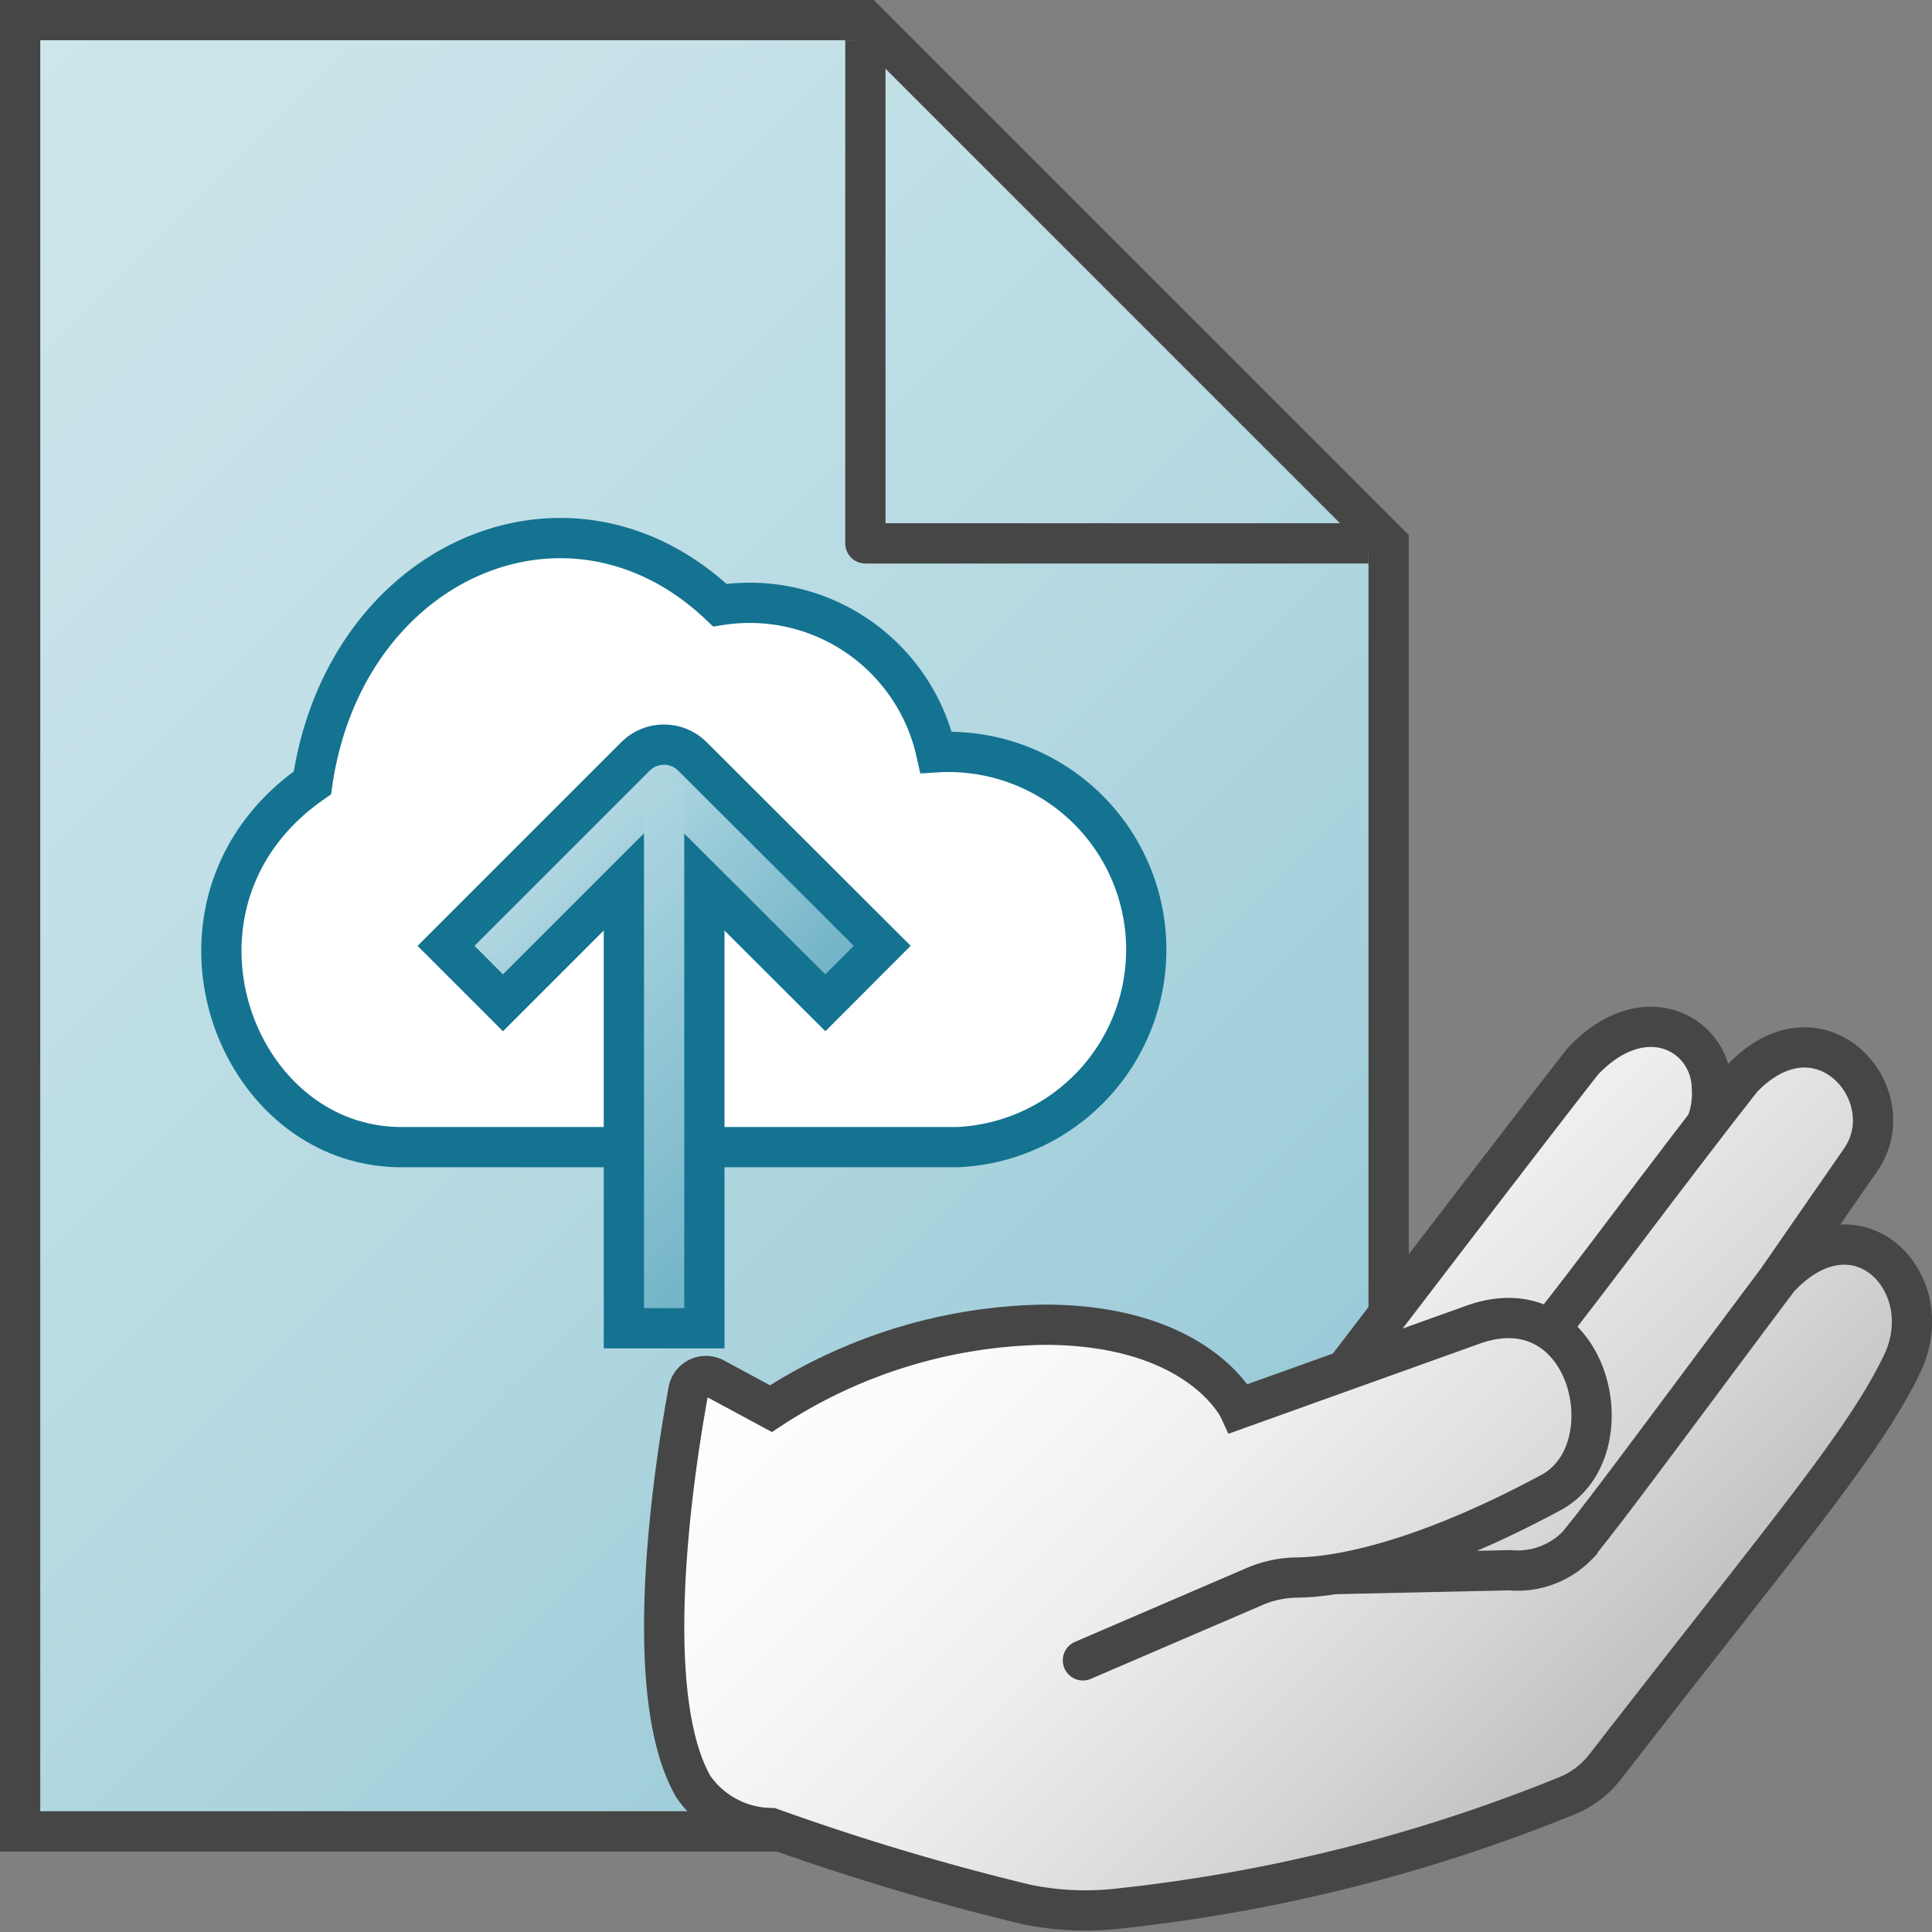 <svg id="Layer_1" data-name="Layer 1" xmlns="http://www.w3.org/2000/svg" xmlns:xlink="http://www.w3.org/1999/xlink" viewBox="0 0 48 48">
  <rect x="0" y="0" width="48" height="48" fill="#808080" stroke="none"/>
  <defs>
    <linearGradient id="New_Gradient_Swatch_1" data-name="New Gradient Swatch 1" x1="-5.5" y1="49.5" x2="34" y2="10" gradientTransform="matrix(1, 0, 0, -1, 0, 56)" gradientUnits="userSpaceOnUse">
      <stop offset="0" stop-color="#cde6eb"/>
      <stop offset="0.221" stop-color="#c6e2e8"/>
      <stop offset="0.542" stop-color="#b3d8e1"/>
      <stop offset="0.921" stop-color="#93c7d5"/>
      <stop offset="1" stop-color="#8cc3d2"/>
    </linearGradient>
    <linearGradient id="Light_Blue_Grad" data-name="Light Blue Grad" x1="14.145" y1="21.144" x2="18.856" y2="25.856" gradientUnits="userSpaceOnUse">
      <stop offset="0" stop-color="#afd7e1"/>
      <stop offset="1" stop-color="#73b4c8"/>
    </linearGradient>
    <linearGradient id="Light_Blue_Grad-2" x1="13" y1="22.5" x2="20" y2="29.5" xlink:href="#Light_Blue_Grad"/>
    <linearGradient id="linear-gradient" x1="23.832" y1="27.709" x2="39.95" y2="43.826" gradientUnits="userSpaceOnUse">
      <stop offset="0" stop-color="#fff"/>
      <stop offset="0.232" stop-color="#fafafa"/>
      <stop offset="0.496" stop-color="#ededed"/>
      <stop offset="0.775" stop-color="#d6d6d6"/>
      <stop offset="1" stop-color="#bebebe"/>
    </linearGradient>
  </defs>
  <polygon points="21.5 0.5 0.5 0.5 0.5 45.5 34.5 45.5 34.5 13.5 21.5 0.5" stroke="#464646" stroke-miterlimit="10" fill="url(#New_Gradient_Swatch_1)"/>
  <polyline points="21.5 1 21.5 13.5 34 13.5" fill="none" stroke="#464646" stroke-linejoin="round"/>
  <path d="M20,28.5h3.796a4.912,4.912,0,1,0-.537-9.809,4.746,4.746,0,0,0-5.374-3.656c-3.73-3.542-9.312-1.143-10.124,4.415C3.556,22.373,5.752,28.5,9.977,28.5H20Z" fill="#fff" stroke="#147391" stroke-miterlimit="10"/>
  <polyline points="12.496 23.5 16.496 19.5 20.504 23.5" fill="none" stroke="#147391" stroke-linecap="square" stroke-linejoin="round" stroke-width="3"/>
  <line x1="16.5" y1="32" x2="16.5" y2="20.5" fill="none" stroke="#147391" stroke-linecap="square" stroke-miterlimit="10" stroke-width="3"/>
  <polyline points="12.496 23.5 16.496 19.5 20.504 23.5" fill="none" stroke-linecap="square" stroke-linejoin="round" stroke="url(#Light_Blue_Grad)"/>
  <line x1="16.5" y1="32" x2="16.5" y2="20" fill="none" stroke-linecap="square" stroke-miterlimit="10" stroke="url(#Light_Blue_Grad-2)"/>
  <g>
    <path d="M44.183,31.769c.017-.021,2.031-2.934,2.031-2.934,1.144-1.607-.985-4.104-2.957-2.015-.279.354-.571.731-.866,1.115a1.492,1.492,0,0,0,.139-.938c-.2-1.382-1.694-2.225-3.201-.632-1.309,1.662-4.217,5.491-5.907,7.686l-2.64.947s-.969-2.085-4.844-2.085a12.765,12.765,0,0,0-6.783,2.085l-1.401-.755a.444.444,0,0,0-.65.308c-.339,1.843-1.226,7.473.116,9.829a2.381,2.381,0,0,0,1.938,1.039s5.438,1.95,7.548,2.078a2.711,2.711,0,0,0,.413-.012,41.143,41.143,0,0,0,11.671-2.812,2.909,2.909,0,0,0,1.196-.915c4.495-5.786,6.336-7.928,7.271-9.875C48.225,31.868,46.121,29.68,44.183,31.769Z" fill="url(#linear-gradient)"/>
    <g>
      <path d="M44.183,31.769l2.031-2.934c1.144-1.607-.985-4.104-2.957-2.015-.279.354-.571.731-.866,1.115a2.086,2.086,0,0,0,.139-.938c-.048-1.338-1.694-2.225-3.201-.632-1.309,1.662-5.907,7.686-5.907,7.686" fill="none" stroke="#464646" stroke-miterlimit="10"/>
      <path d="M26.905,41.251l4.247-1.827a2.716,2.716,0,0,1,1.058-.23c.85-.009,2.901-.271,6.324-2.112,1.938-1.043.969-5.212-1.939-4.17l-5.814,2.085s-.969-2.085-4.844-2.085a12.766,12.766,0,0,0-6.783,2.085l-1.403-.756a.442.442,0,0,0-.647.306c-.339,1.841-1.227,7.475.116,9.832a2.381,2.381,0,0,0,1.938,1.039,61.167,61.167,0,0,0,6.335,1.896,7.271,7.271,0,0,0,2.238.11,41.14,41.14,0,0,0,11.218-2.816,2.295,2.295,0,0,0,.934-.717c4.57-5.887,6.433-8.047,7.376-10.009.968-2.015-1.135-4.203-3.073-2.114-2.849,3.804-4.252,5.727-4.997,6.628a2.078,2.078,0,0,1-1.677.616l-4.333.095" fill="none" stroke="#464646" stroke-linecap="round" stroke-miterlimit="10"/>
      <path d="M43.257,26.82c-1.71,2.17-3.858,5.098-4.742,6.187" fill="none" stroke="#464646" stroke-miterlimit="10"/>
    </g>
  </g>
</svg>
